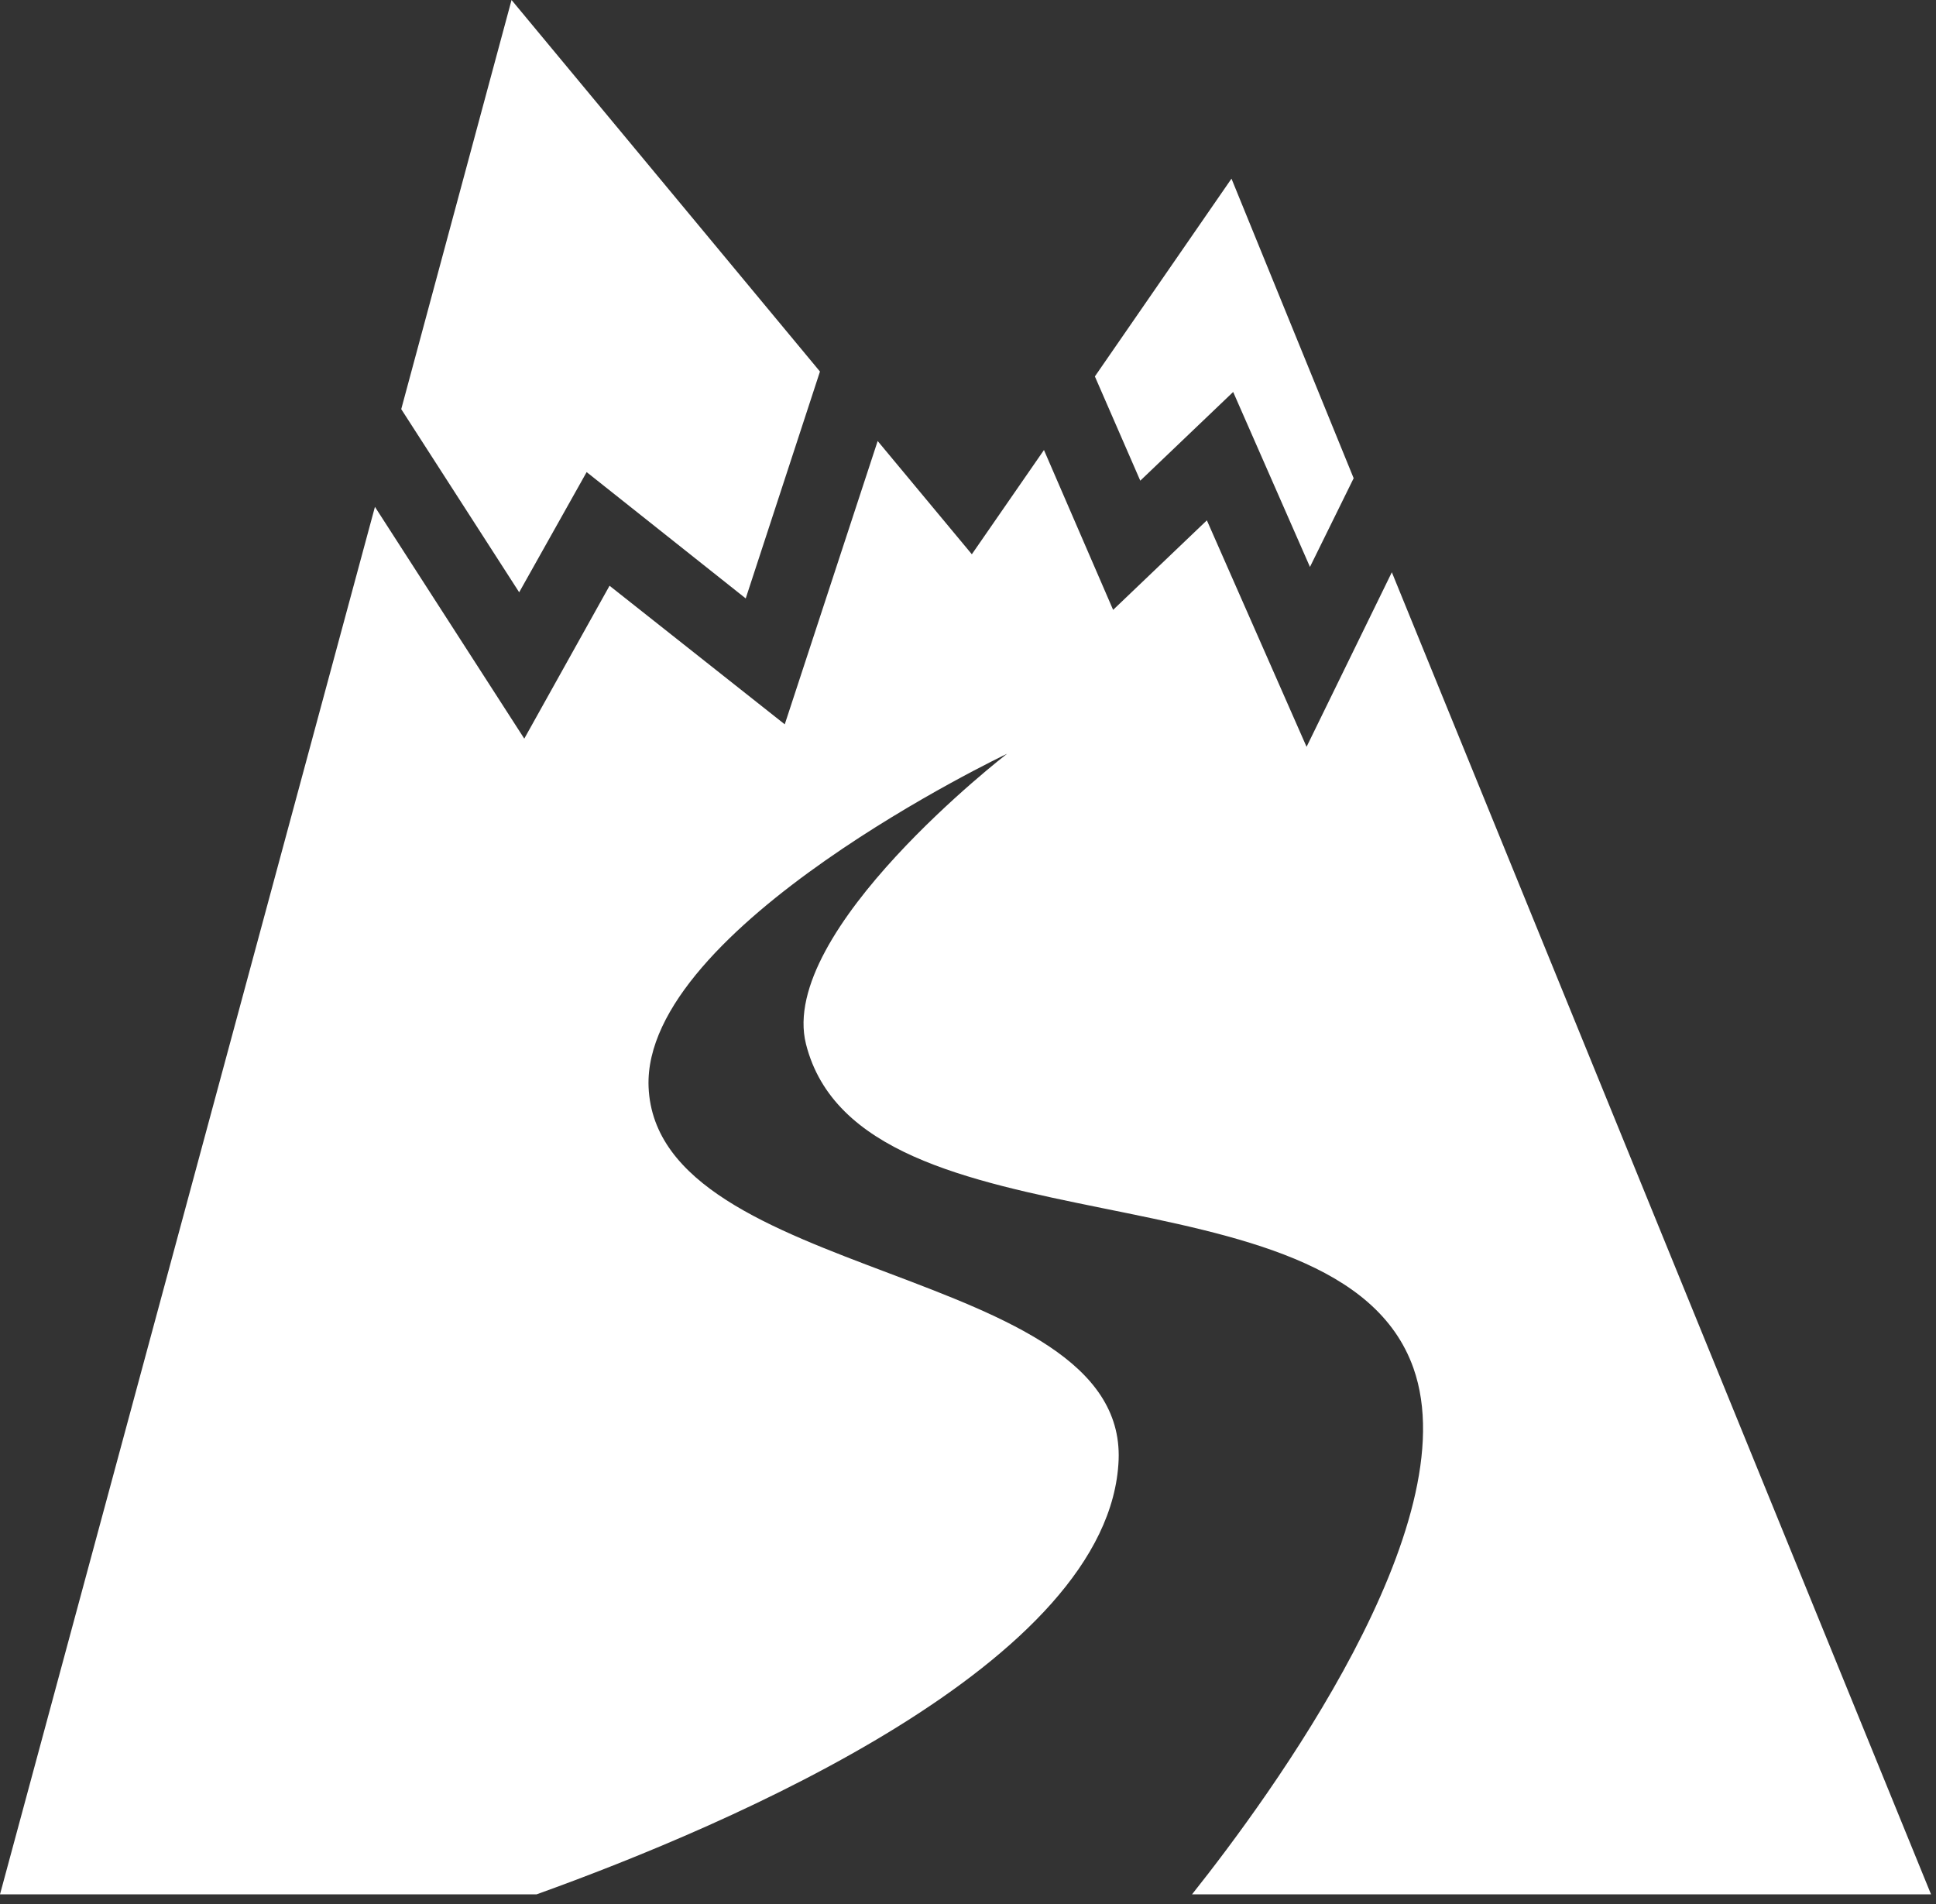 <svg width="123" height="121" viewBox="0 0 123 121" fill="none" xmlns="http://www.w3.org/2000/svg">
<rect x="0" y="0" width="123" height="121" fill="#333333" stroke="none"/>
<path d="M32.5 0L25.492 25.997L32.985 37.635L37.271 29.998L47.378 38.025L52.095 23.608L32.5 0ZM78.24 11.352L69.561 23.919L72.445 30.543L78.347 24.906L83.226 36.024L86.002 30.387L78.24 11.352ZM55.761 28.023L49.858 46.025L38.726 37.219L33.309 46.934L23.821 32.206L0 120.37H34.09C46.381 115.954 70.558 105.641 71.07 92.757C71.528 80.34 41.718 81.483 41.206 69.067C40.802 58.91 63.981 47.896 63.981 47.896C63.981 47.896 49.4 59.143 51.206 66.339C54.682 80.106 85.059 73.508 89.802 86.938C93.306 96.861 80.773 114.032 75.733 120.37H122.685L88.428 36.362L83.01 47.454L76.676 33.063L70.72 38.752L66.326 28.595L61.744 35.219L55.761 28.023Z" fill="white"/>
</svg>
